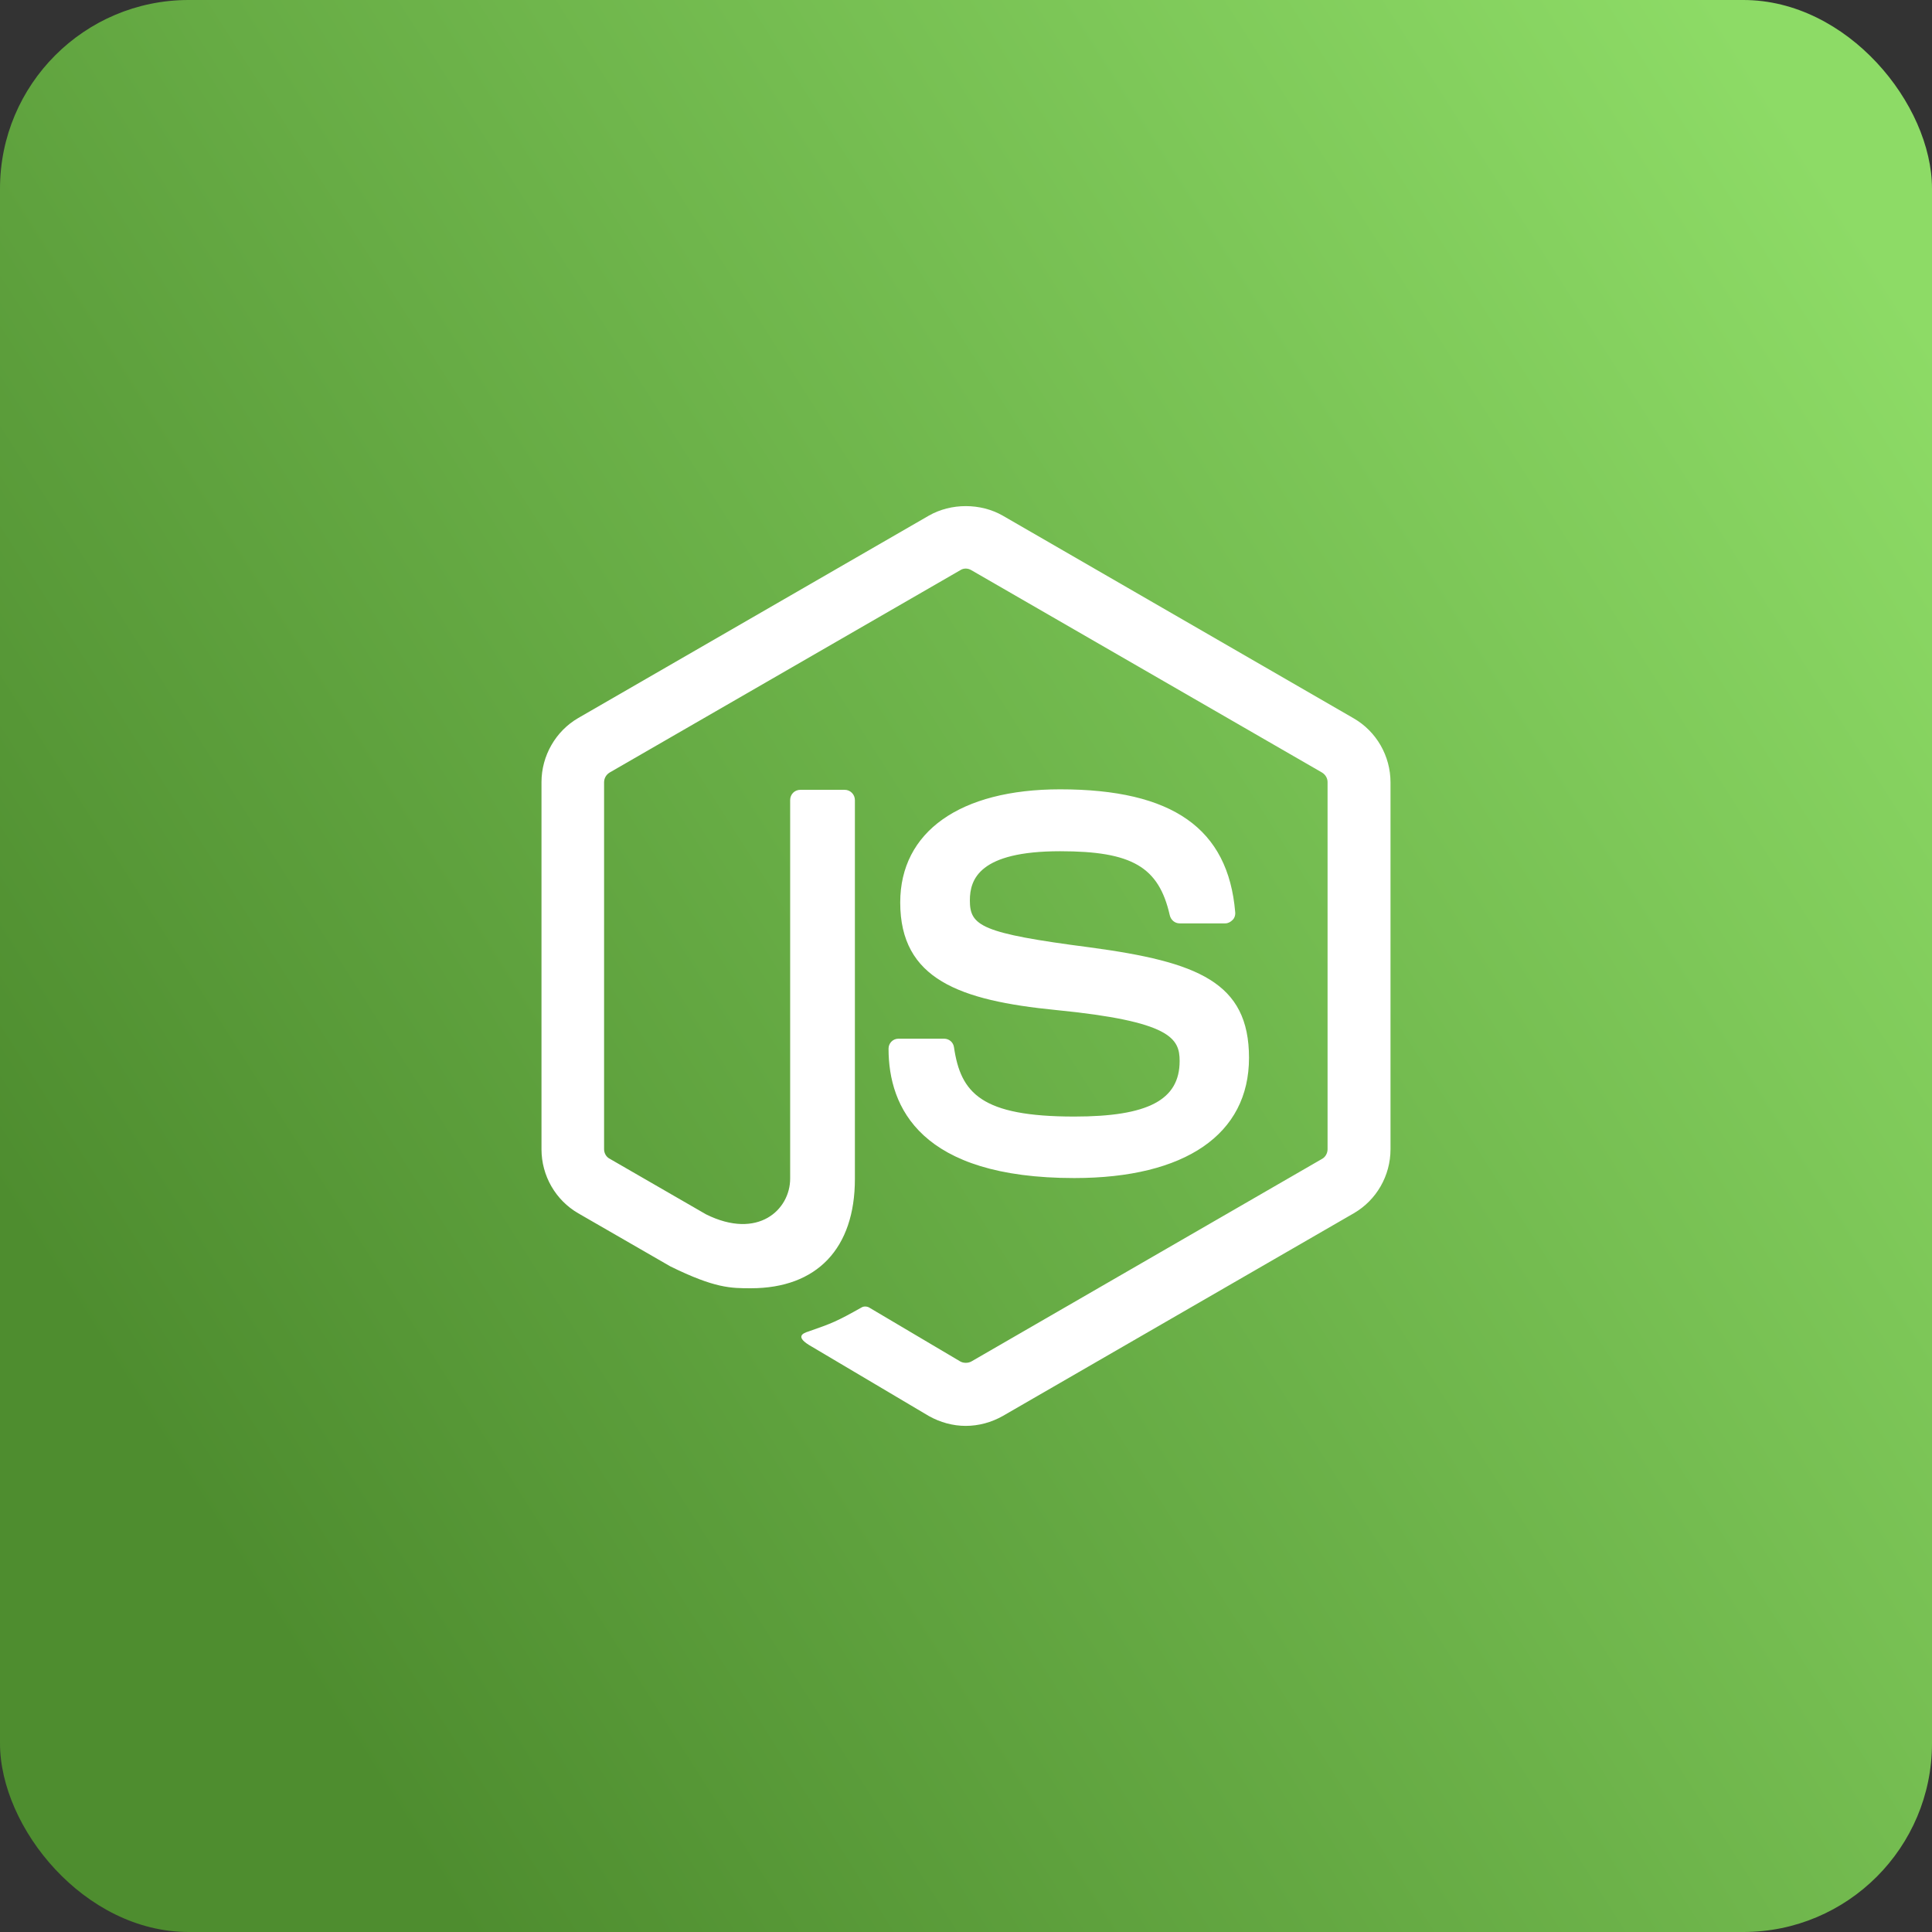 <svg width="512" height="512" viewBox="0 0 512 512" fill="none" xmlns="http://www.w3.org/2000/svg">
<rect x="0" y="0" width="512" height="512" fill="#333333" stroke="none"/>
<rect width="512" height="512" rx="50" fill="url(#paint0_linear_13_322)"/>
<path d="M255.945 134.125C252.523 134.125 249.102 134.964 246.149 136.652L153.241 190.283C147.241 193.752 143.5 200.32 143.5 207.257V304.56C143.5 311.591 147.241 318.065 153.241 321.533L177.631 335.596C189.443 341.408 193.656 341.4 198.999 341.4C216.531 341.4 226.557 330.808 226.557 312.433V212.036C226.557 210.536 225.347 209.308 223.847 209.308H212.128C210.534 209.308 209.4 210.536 209.4 212.036V312.342C209.4 320.592 200.879 328.652 187.097 321.808L161.591 307.086C160.653 306.618 160.089 305.591 160.089 304.56V207.349C160.089 206.224 160.653 205.275 161.591 204.712L254.499 151.099C255.342 150.536 256.472 150.536 257.41 151.099L350.318 204.712C351.255 205.275 351.819 206.226 351.819 207.257V304.56C351.819 305.591 351.253 306.618 350.409 307.086L257.41 360.81C256.566 361.278 255.342 361.278 254.499 360.81L230.585 346.656C229.929 346.187 229.007 346.097 228.351 346.472C221.695 350.222 220.476 350.688 214.289 352.844C212.789 353.313 210.443 354.248 215.131 356.873L246.149 375.257C249.149 376.944 252.533 377.875 255.908 377.875C259.377 377.875 262.741 376.944 265.741 375.257L358.759 321.533C364.759 318.065 368.5 311.591 368.5 304.56V207.349C368.5 200.318 364.759 193.844 358.759 190.375L265.741 136.652C262.788 134.964 259.367 134.125 255.945 134.125ZM280.939 209.18C254.408 209.18 238.568 220.423 238.568 239.173C238.568 259.516 254.304 265.133 279.804 267.664C310.272 270.664 312.616 275.177 312.616 281.177C312.616 291.49 304.286 295.899 284.693 295.899C260.036 295.899 254.595 289.702 252.814 277.515C252.626 276.202 251.508 275.263 250.196 275.263H238.092C236.592 275.263 235.474 276.493 235.474 277.899C235.474 293.556 244.005 312.195 284.693 312.195C314.13 312.195 331 300.585 331 280.335C331 260.272 317.404 254.918 288.904 251.074C259.935 247.324 257.025 245.355 257.025 238.605C257.025 232.98 259.564 225.586 280.939 225.586C299.97 225.586 307.092 229.698 309.998 242.542C310.279 243.76 311.304 244.702 312.616 244.702H324.719C325.469 244.702 326.116 244.331 326.679 243.769C327.147 243.3 327.432 242.543 327.338 241.699C325.463 219.574 310.751 209.18 280.939 209.18Z" fill="white"/>
<defs>
<linearGradient id="paint0_linear_13_322" x1="497.5" y1="67" x2="29.5" y2="364.5" gradientUnits="userSpaceOnUse">
<stop stop-color="#8DDB66"/>
<stop offset="1" stop-color="#4E8D2F"/>
</linearGradient>
</defs>
</svg>
